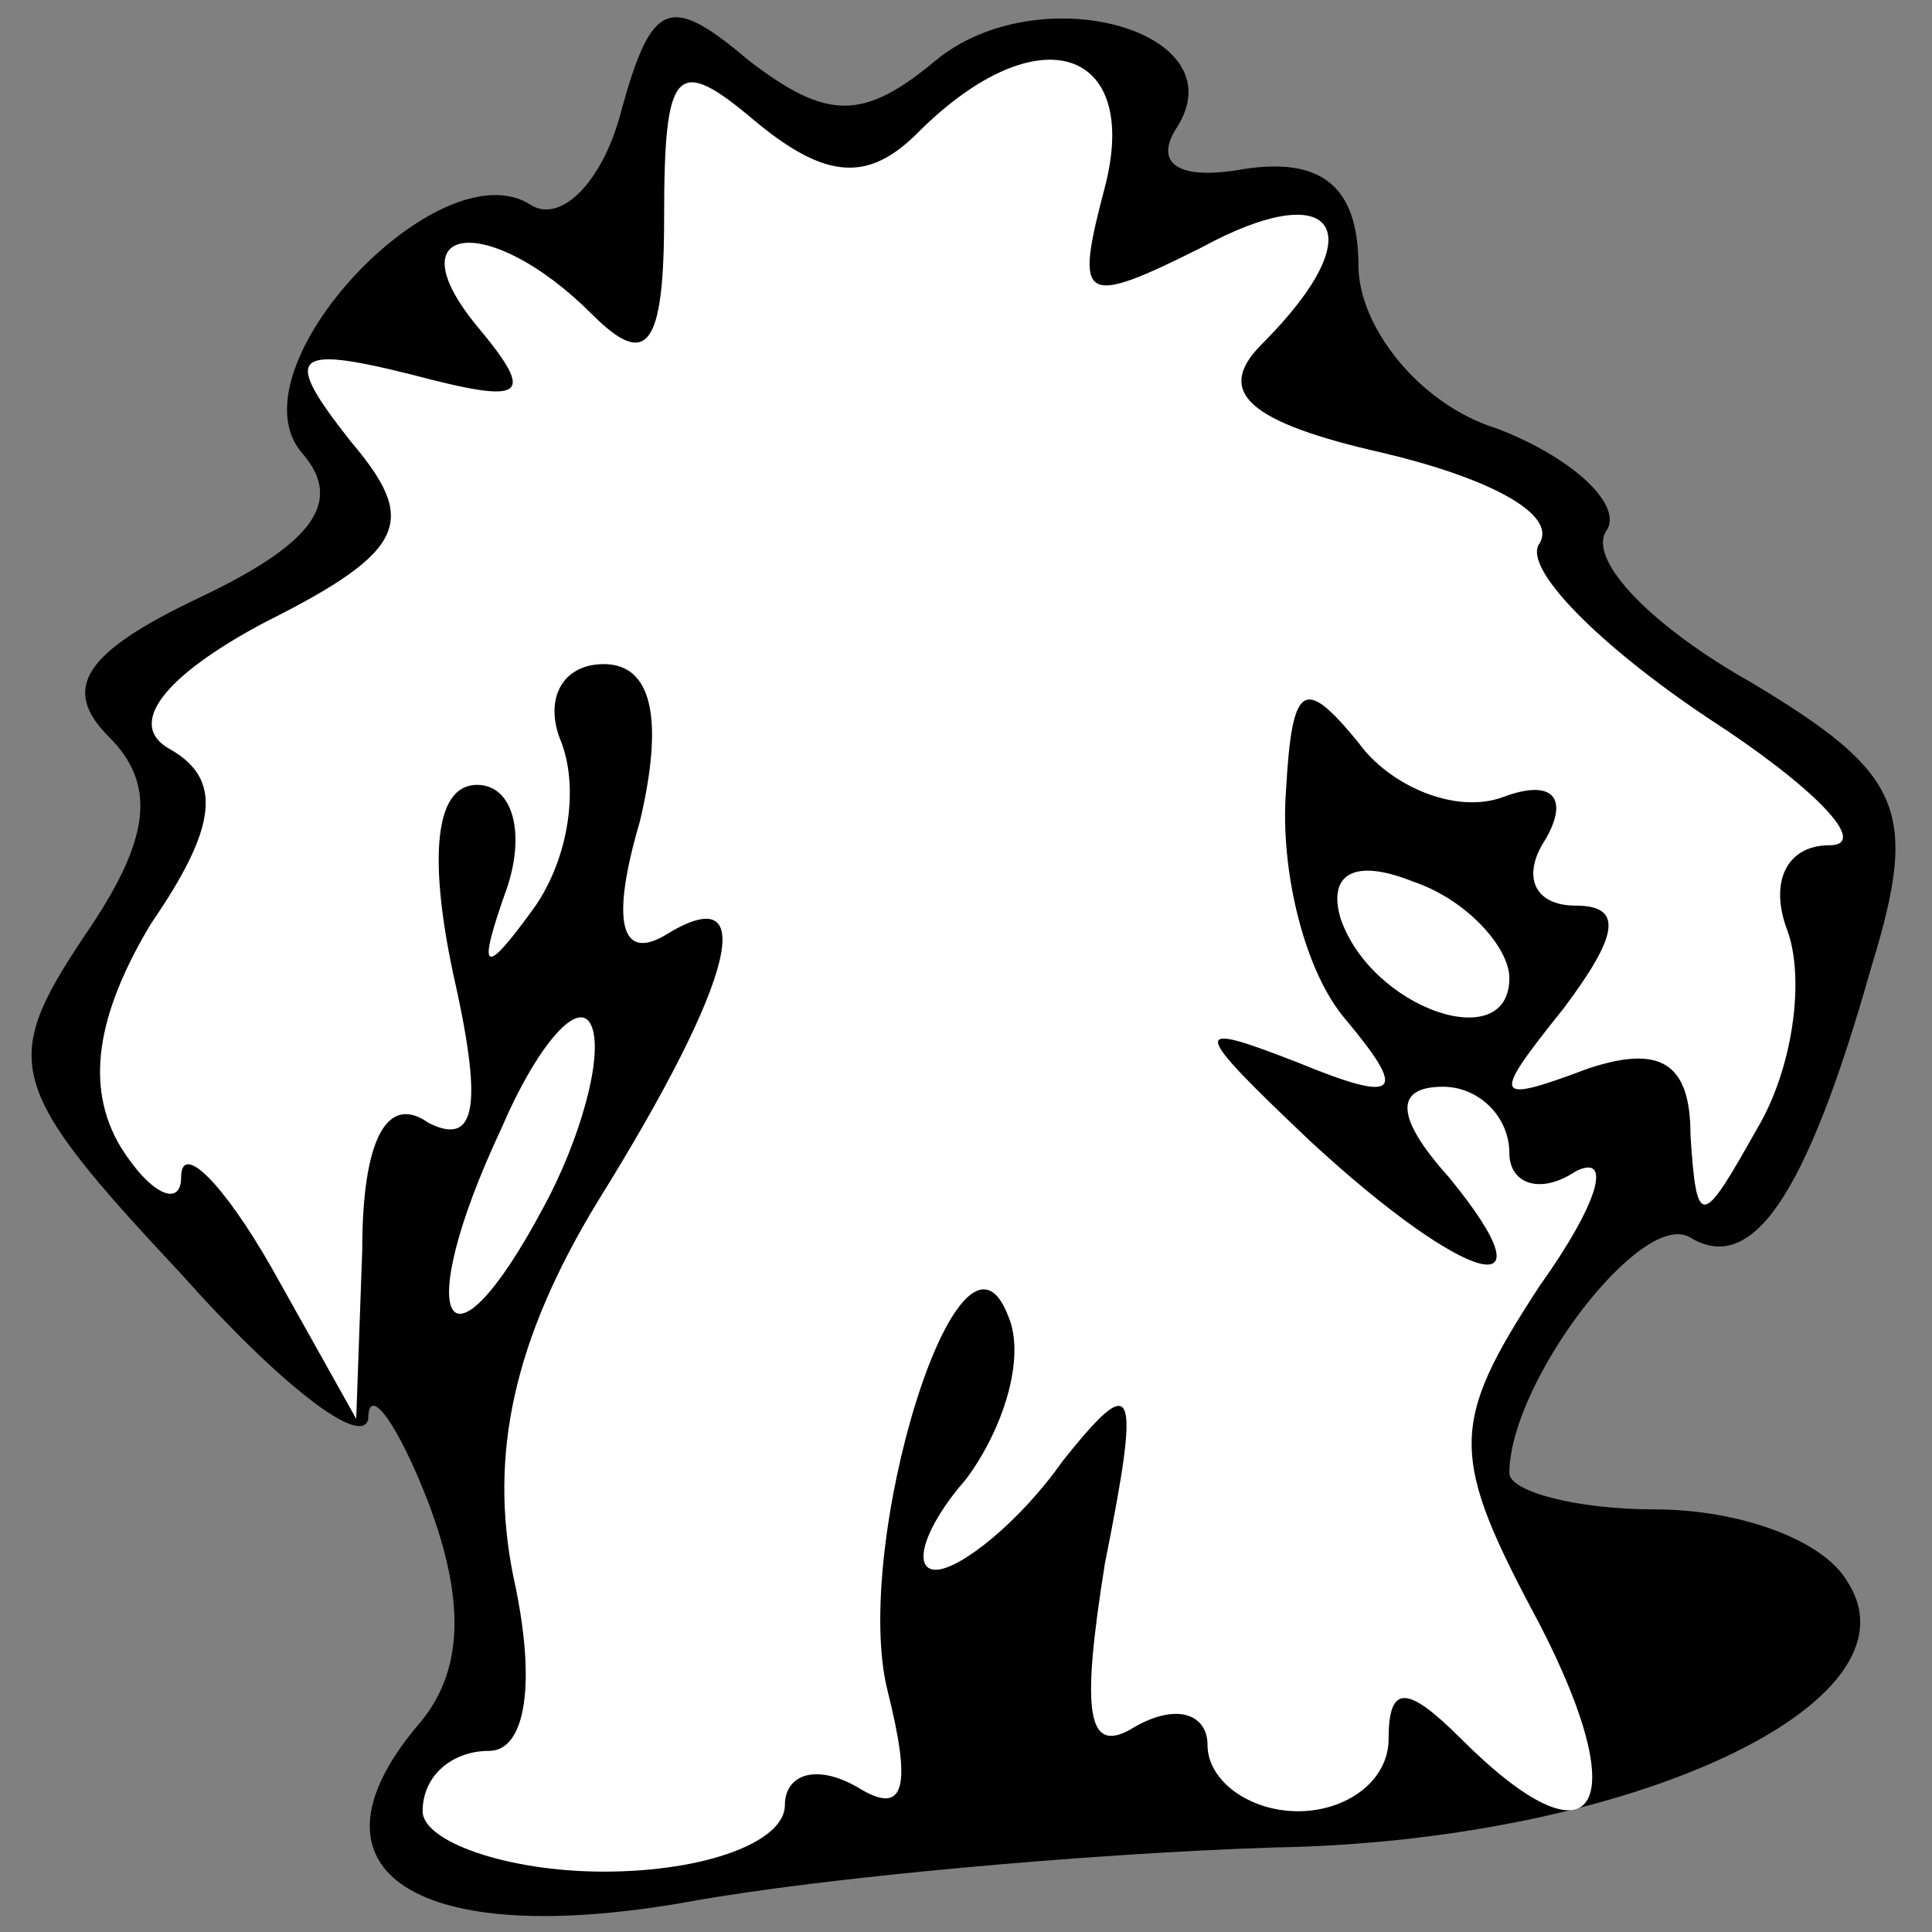 <?xml version="1.0" standalone="no"?>
<!DOCTYPE svg PUBLIC "-//W3C//DTD SVG 20010904//EN"
 "http://www.w3.org/TR/2001/REC-SVG-20010904/DTD/svg10.dtd">
<svg version="1.0" xmlns="http://www.w3.org/2000/svg"
 width="32pt" height="32pt" viewBox="0 0 32 32"
 preserveAspectRatio="xMidYMid meet">
<rect x="0" y="0" width="32" height="32" fill="#808080" stroke="none"/>
<g transform="translate(0,32) scale(0.1,-0.1)"
fill="#000000" stroke="none">
<path fill="#000000" stroke="none" d="M103 302 c-3 -12 -10 -19 -15 -16 -15
10 -50 -27 -38 -41 7 -8 2 -15 -17 -24 -19 -9 -23 -15 -15 -23 8 -8 7 -17 -4
-33 -14 -21 -13 -25 16 -56 16 -18 30 -29 31 -24 0 6 5 -1 10 -14 6 -16 6 -28
-2 -37 -20 -24 0 -37 45 -29 22 4 66 8 97 9 59 1 108 24 95 44 -4 7 -18 12
-32 12 -13 0 -24 3 -24 6 0 15 22 44 30 39 10 -6 19 6 30 45 8 26 5 32 -20 47
-16 9 -27 20 -24 25 3 4 -5 12 -18 17 -13 4 -23 17 -23 27 0 13 -6 18 -19 16
-11 -2 -15 1 -11 7 10 16 -23 25 -40 11 -12 -10 -18 -10 -31 0 -13 11 -16 10
-21 -8z"/>
<path fill="#ffffff" stroke="none" d="M152 298 c20 20 37 14 31 -9 -5 -19 -4
-20 16 -10 22 12 29 3 10 -16 -8 -8 -2 -13 20 -18 17 -4 29 -10 26 -15 -3 -4
10 -17 28 -29 17 -11 27 -21 20 -21 -7 0 -10 -6 -7 -14 3 -8 1 -23 -5 -33 -9
-16 -10 -17 -11 -1 0 12 -5 15 -17 11 -16 -6 -16 -5 -4 10 9 12 10 17 2 17 -7
0 -9 5 -5 11 4 7 1 10 -7 7 -8 -3 -19 2 -24 9 -9 11 -11 10 -12 -8 -1 -13 3
-30 10 -38 10 -12 9 -14 -8 -7 -18 7 -18 6 2 -13 26 -24 41 -28 23 -6 -9 10
-9 15 -1 15 6 0 11 -5 11 -11 0 -5 5 -7 11 -3 6 3 4 -5 -6 -19 -15 -23 -15
-28 0 -56 16 -31 9 -41 -13 -19 -9 9 -12 9 -12 0 0 -7 -7 -12 -15 -12 -8 0
-15 5 -15 11 0 5 -5 7 -12 3 -8 -5 -9 2 -5 27 6 30 5 32 -7 17 -7 -10 -17 -18
-21 -18 -4 0 -2 7 5 15 6 8 10 20 7 27 -8 21 -26 -38 -20 -62 4 -16 3 -21 -5
-16 -7 4 -12 2 -12 -3 0 -6 -13 -11 -30 -11 -16 0 -30 5 -30 10 0 6 5 10 11
10 6 0 8 11 4 29 -4 20 0 39 14 62 23 37 27 54 11 44 -7 -4 -9 2 -4 19 4 17 2
26 -6 26 -7 0 -10 -6 -7 -13 3 -8 1 -20 -5 -28 -8 -11 -9 -10 -4 4 3 9 1 17
-5 17 -7 0 -8 -12 -4 -31 5 -22 4 -29 -4 -25 -7 5 -11 -3 -11 -21 l-1 -28 -14
25 c-8 14 -15 21 -15 15 0 -5 -5 -3 -10 5 -6 10 -4 22 5 37 11 16 12 24 3 29
-7 4 -1 12 16 21 24 12 25 17 14 30 -11 14 -10 16 10 11 19 -5 21 -4 11 8 -14
17 2 19 19 2 9 -9 12 -6 12 16 0 25 2 27 15 16 12 -10 19 -10 27 -2z"/>
<path fill="#ffffff" stroke="none" d="M250 158 c0 -13 -23 -5 -28 10 -2 7 2
10 12 6 9 -3 16 -11 16 -16z"/>
<path fill="#ffffff" stroke="none" d="M90 120 c-16 -30 -22 -19 -7 13 6 14
13 22 15 17 2 -5 -2 -19 -8 -30z"/>
</g>
</svg>
